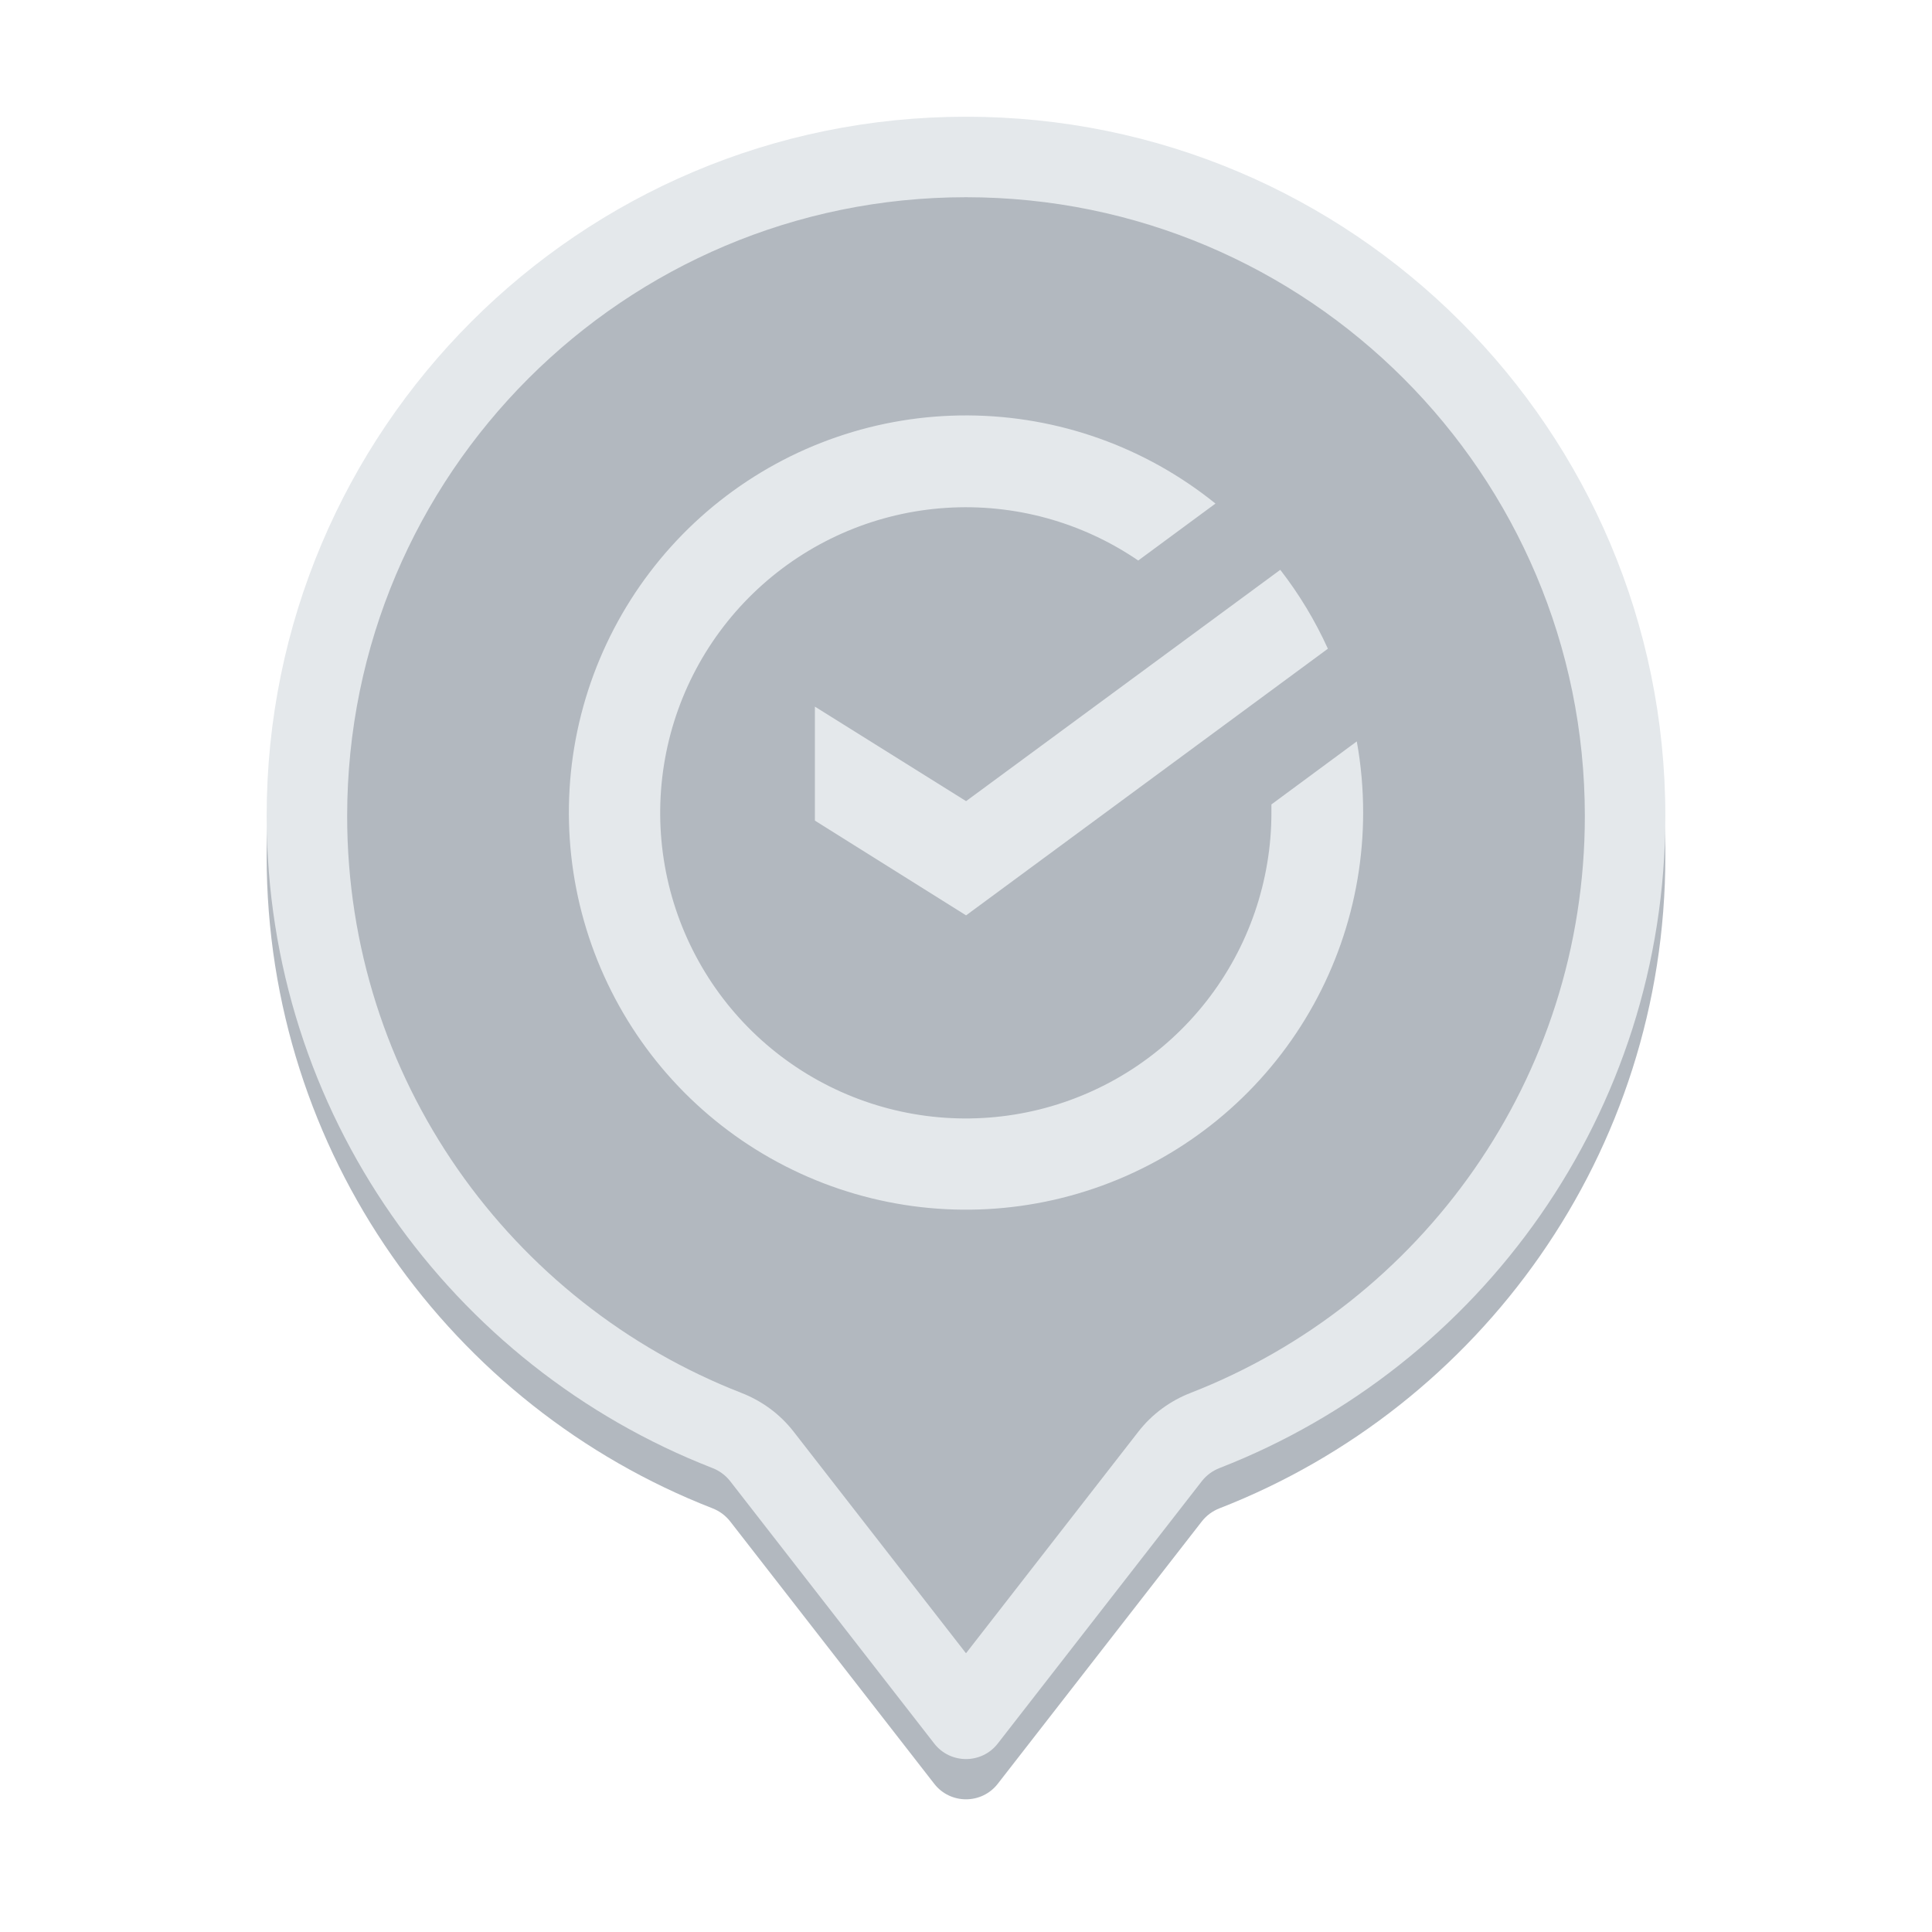 <svg width="48" height="48" viewBox="0 0 48 48" fill="none" xmlns="http://www.w3.org/2000/svg">
<g filter="url(#filter0_d_49350_5070)">
<path fill-rule="evenodd" clip-rule="evenodd" d="M29.86 36.798C29.975 36.651 30.128 36.539 30.302 36.472C36.782 33.948 41.375 27.648 41.375 20.275C41.375 10.679 33.596 2.9 24 2.9C14.404 2.9 6.625 10.679 6.625 20.275C6.625 27.648 11.218 33.948 17.698 36.472C17.872 36.539 18.025 36.651 18.14 36.798L23.211 43.318C23.611 43.832 24.389 43.832 24.789 43.318L29.86 36.798Z" fill="#B2B8BF"/>
</g>
<path fill-rule="evenodd" clip-rule="evenodd" d="M29.576 34.608C35.314 32.374 39.375 26.796 39.375 20.275C39.375 11.783 32.491 4.9 24 4.9C15.509 4.9 8.625 11.783 8.625 20.275C8.625 26.796 12.686 32.374 18.424 34.608C18.917 34.8 19.372 35.124 19.718 35.57L24 41.075L28.282 35.57C28.628 35.124 29.083 34.8 29.576 34.608ZM30.302 36.472C30.128 36.539 29.975 36.651 29.86 36.798L24.789 43.318C24.389 43.832 23.611 43.832 23.211 43.318L18.14 36.798C18.025 36.651 17.872 36.539 17.698 36.472C11.218 33.948 6.625 27.648 6.625 20.275C6.625 10.679 14.404 2.9 24 2.9C33.596 2.9 41.375 10.679 41.375 20.275C41.375 27.648 36.782 33.948 30.302 36.472Z" fill="#E4E8EB"/>
<path d="M33.709 18.42C33.815 19.003 33.867 19.595 33.867 20.188C33.867 22.425 33.106 24.597 31.709 26.345C30.313 28.094 28.363 29.315 26.181 29.81C23.998 30.305 21.713 30.043 19.699 29.067C17.685 28.092 16.062 26.46 15.098 24.441C14.133 22.422 13.883 20.135 14.389 17.955C14.896 15.776 16.128 13.833 17.884 12.445C19.64 11.058 21.815 10.309 24.052 10.321C26.29 10.333 28.457 11.105 30.198 12.511L28.279 13.926C26.878 12.969 25.198 12.508 23.505 12.618C21.812 12.727 20.204 13.401 18.939 14.53C17.673 15.66 16.822 17.181 16.522 18.851C16.222 20.52 16.489 22.242 17.282 23.742C18.074 25.242 19.346 26.433 20.895 27.126C22.443 27.819 24.179 27.973 25.826 27.564C27.472 27.154 28.934 26.206 29.978 24.869C31.023 23.532 31.589 21.884 31.588 20.188V19.986L33.709 18.42Z" fill="#E4E8EB"/>
<path d="M32.991 16.117C32.674 15.42 32.278 14.762 31.808 14.157L24.002 19.904L20.246 17.556V20.388L24.002 22.742L32.991 16.117Z" fill="#E4E8EB"/>
<defs>
<filter id="filter0_d_49350_5070" x="3.625" y="0.9" width="40.75" height="46.804" filterUnits="userSpaceOnUse" color-interpolation-filters="sRGB">
<feFlood flood-opacity="0" result="BackgroundImageFix"/>
<feColorMatrix in="SourceAlpha" type="matrix" values="0 0 0 0 0 0 0 0 0 0 0 0 0 0 0 0 0 0 127 0" result="hardAlpha"/>
<feOffset dy="1"/>
<feGaussianBlur stdDeviation="1.5"/>
<feComposite in2="hardAlpha" operator="out"/>
<feColorMatrix type="matrix" values="0 0 0 0 0 0 0 0 0 0 0 0 0 0 0 0 0 0 0.18 0"/>
<feBlend mode="normal" in2="BackgroundImageFix" result="effect1_dropShadow_49350_5070"/>
<feBlend mode="normal" in="SourceGraphic" in2="effect1_dropShadow_49350_5070" result="shape"/>
</filter>
</defs>
</svg>
